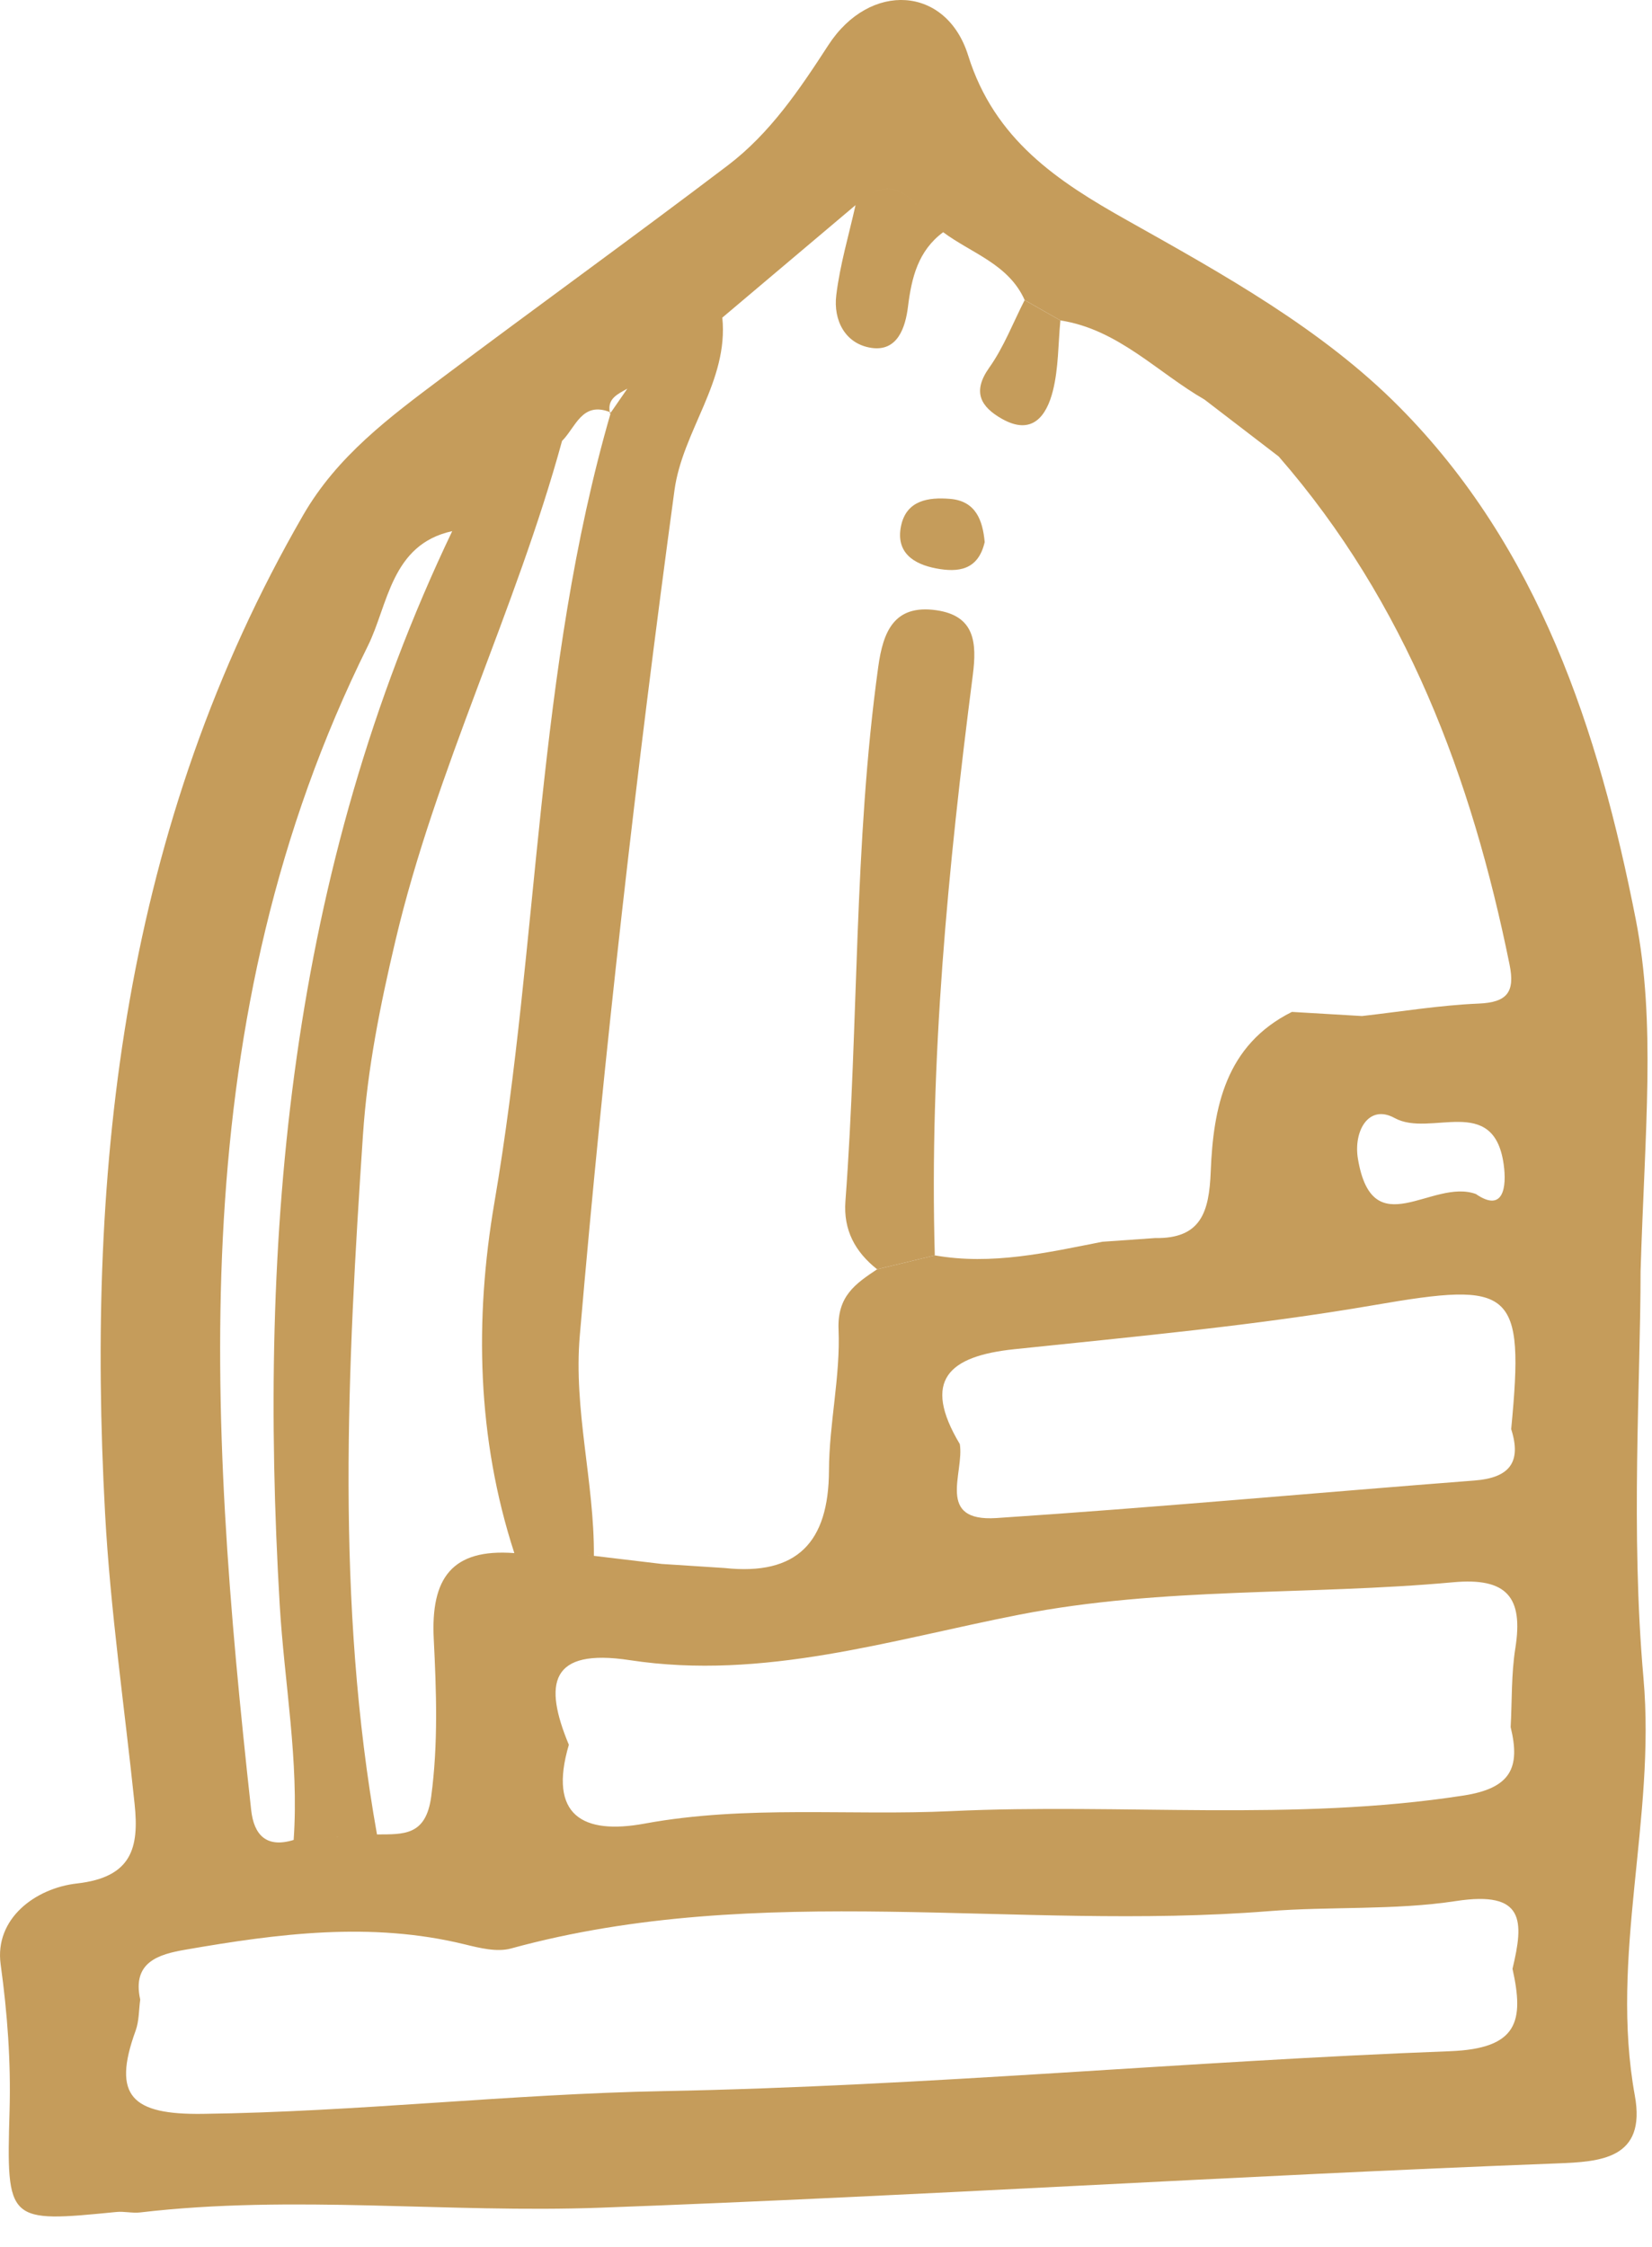 <?xml version="1.0" encoding="UTF-8" standalone="no"?>
<svg width="50px" height="68px" viewBox="0 0 50 68" version="1.1" xmlns="http://www.w3.org/2000/svg" xmlns:xlink="http://www.w3.org/1999/xlink">
    <!-- Generator: Sketch 41.2 (35397) - http://www.bohemiancoding.com/sketch -->
    <title>Page 1</title>
    <desc>Created with Sketch.</desc>
    <defs>
        <polygon id="path-1" points="0 0.923 0 67.999 49.865 67.999 49.865 0.923"></polygon>
        <path d="M43.882,62.998 C35.948,63.297 28.029,64.055 20.096,64.205 C15.429,64.293 10.799,64.834 6.134,64.894 C4.008,64.922 3.38,64.367 4.104,62.379 C4.211,62.086 4.201,61.75 4.244,61.435 C3.99,60.293 4.814,60.064 5.61,59.926 C8.416,59.439 11.229,59.07 14.064,59.764 C14.518,59.875 15.04,60.006 15.466,59.889 C23.02,57.819 30.755,59.367 38.385,58.761 C40.254,58.612 42.212,58.738 44.064,58.454 C46.157,58.133 46.124,59.057 45.778,60.504 C46.128,62.082 45.955,62.92 43.882,62.998 M11.135,20.467 C11.746,19.237 11.834,17.399 13.687,16.997 C8.756,27.309 7.809,38.289 8.465,49.477 C8.605,51.848 9.055,54.207 8.888,56.604 C9.729,56.549 10.57,56.494 11.41,56.438 C10.156,49.402 10.512,42.332 10.986,35.261 C11.119,33.273 11.508,31.34 11.968,29.391 C13.196,24.188 15.608,19.398 17.011,14.267 C17.423,13.856 17.612,13.066 18.455,13.392 C18.38,12.981 18.703,12.847 18.987,12.685 C18.82,12.926 18.654,13.167 18.487,13.408 C16.222,21.215 16.323,29.374 14.963,37.32 C14.361,40.846 14.434,44.442 15.567,47.924 C16.369,47.951 17.171,47.978 17.975,48.007 C17.99,45.776 17.355,43.596 17.548,41.344 C18.283,32.792 19.259,24.269 20.413,15.765 C20.659,13.953 22.056,12.465 21.862,10.535 C23.206,9.4 24.55,8.266 25.894,7.131 C25.691,8.039 25.422,8.937 25.311,9.855 C25.217,10.618 25.582,11.333 26.375,11.451 C27.166,11.568 27.403,10.834 27.481,10.207 C27.59,9.322 27.788,8.514 28.546,7.95 C29.405,8.59 30.528,8.915 31.013,10.004 C31.373,10.209 31.735,10.415 32.095,10.62 C33.84,10.889 35.02,12.187 36.457,13.016 C37.206,13.589 37.954,14.164 38.702,14.738 C42.56,19.169 44.539,24.452 45.689,30.115 C45.856,30.939 45.625,31.258 44.754,31.294 C43.573,31.344 42.4,31.538 41.223,31.671 C40.516,31.629 39.809,31.588 39.101,31.546 C37.092,32.55 36.721,34.438 36.644,36.381 C36.596,37.598 36.354,38.414 34.959,38.39 C34.427,38.427 33.896,38.464 33.364,38.502 C31.689,38.831 30.02,39.218 28.294,38.914 C27.712,39.055 27.13,39.195 26.547,39.335 C25.895,39.771 25.337,40.144 25.38,41.16 C25.439,42.574 25.095,44.001 25.09,45.422 C25.082,47.6 24.123,48.612 21.928,48.375 L20.027,48.252 C19.342,48.17 18.658,48.088 17.974,48.007 C17.171,47.978 16.369,47.951 15.567,47.924 C13.676,47.782 13.035,48.681 13.128,50.523 C13.207,52.102 13.265,53.689 13.051,55.29 C12.892,56.485 12.216,56.432 11.41,56.438 C10.57,56.494 9.729,56.549 8.889,56.604 C8.069,56.858 7.686,56.461 7.602,55.699 C6.283,43.702 5.538,31.744 11.135,20.467 M27.993,7.39 C27.545,6.883 27.092,6.392 26.365,6.782 C27.092,6.391 27.545,6.883 27.993,7.39 M42.211,34.758 C43.287,35.352 45.207,34.01 45.51,36.154 C45.609,36.852 45.502,37.631 44.67,37.057 C43.343,36.572 41.545,38.627 41.1,35.995 C40.958,35.159 41.421,34.322 42.211,34.758 M44.63,45.727 C39.807,46.099 34.987,46.543 30.16,46.863 C28.309,46.984 29.191,45.492 29.05,44.625 C27.893,42.688 28.714,41.963 30.696,41.754 C34.337,41.372 37.992,41.039 41.595,40.418 C45.787,39.695 46.147,39.912 45.738,44.172 C46.061,45.184 45.677,45.646 44.63,45.727 M44.293,55.261 C39.141,56.058 33.961,55.489 28.8,55.732 C25.707,55.878 22.598,55.543 19.514,56.109 C17.638,56.455 16.587,55.863 17.217,53.725 C16.449,51.875 16.636,50.793 19.063,51.164 C23.11,51.782 26.969,50.545 30.863,49.785 C35.203,48.939 39.612,49.206 43.977,48.807 C45.617,48.656 46.108,49.266 45.864,50.8 C45.739,51.584 45.765,52.393 45.722,53.19 C46.021,54.416 45.734,55.038 44.293,55.261 M49.742,51.709 C49.348,47.262 49.654,42.751 49.654,39.4 C49.785,35.09 50.122,31.878 49.509,28.748 C48.385,23.022 46.567,17.489 42.357,13.243 C40.017,10.881 37.028,9.227 34.105,7.585 C32.013,6.41 30.1,5.153 29.302,2.6 C28.642,0.489 26.328,0.355 25.073,2.286 C24.195,3.639 23.306,4.959 22.022,5.933 C19.163,8.102 16.252,10.202 13.381,12.355 C11.795,13.545 10.211,14.719 9.177,16.509 C3.75,25.905 2.606,36.15 3.18,46.721 C3.34,49.66 3.769,52.584 4.074,55.516 C4.213,56.838 3.995,57.734 2.328,57.922 C1.07,58.064 -0.171,58.986 0.02,60.372 C0.225,61.863 0.332,63.318 0.289,64.816 C0.192,68.189 0.225,68.189 3.526,67.863 C3.762,67.84 4.008,67.905 4.243,67.877 C8.882,67.332 13.533,67.905 18.194,67.733 C27.839,67.378 37.47,66.762 47.113,66.394 C48.436,66.344 49.829,66.266 49.481,64.344 C48.712,60.118 50.119,55.965 49.742,51.709" id="path-3"></path>
    </defs>
    <g id="Page-1" stroke="none" stroke-width="1" fill="none" fill-rule="evenodd">
        <g id="Home-Copy" transform="translate(-152, -3759)">
            <g id="Page-1" transform="translate(152, 3758)">
                <g id="Group-3" transform="translate(0, 0.077)">
                    <mask id="mask-2" fill="white">
                        <use xlink:href="#path-1"></use>
                    </mask>
                    <g id="Clip-2"></g>
                    <mask id="mask-4" fill="white">
                        <use xlink:href="#path-3"></use>
                    </mask>
                    <use id="Fill-1" fill="#C59C5B" xlink:href="#path-3"></use>
                </g>
                <path d="M18.487,13.485 C18.488,13.483 18.488,13.481 18.489,13.479 C18.476,13.473 18.467,13.474 18.455,13.469 C18.459,13.491 18.451,13.505 18.458,13.528 C18.467,13.514 18.477,13.499 18.487,13.485" id="Fill-4" fill="#C59C5B"></path>
                <path d="M29.443,21.433 C29.569,20.452 29.509,19.634 28.338,19.467 C27.06,19.286 26.728,20.115 26.581,21.182 C25.838,26.547 25.991,31.966 25.588,37.35 C25.522,38.227 25.883,38.886 26.547,39.412 C27.13,39.272 27.712,39.132 28.293,38.991 C28.126,33.102 28.692,27.261 29.443,21.433" id="Fill-6" fill="#C59C5B"></path>
                <path d="M29.94,12.127 C29.415,12.866 29.69,13.315 30.323,13.674 C31.248,14.198 31.678,13.577 31.867,12.828 C32.039,12.142 32.026,11.41 32.094,10.697 C31.734,10.492 31.373,10.287 31.012,10.082 C30.661,10.768 30.382,11.505 29.94,12.127" id="Fill-8" fill="#C59C5B"></path>
                <path d="M28.331,18.201 C28.994,18.327 29.605,18.263 29.803,17.405 C29.744,16.757 29.54,16.161 28.755,16.097 C28.107,16.044 27.428,16.133 27.269,16.928 C27.111,17.724 27.653,18.072 28.331,18.201" id="Fill-10" fill="#C59C5B"></path>
            </g>
        </g>
    </g>
</svg>
